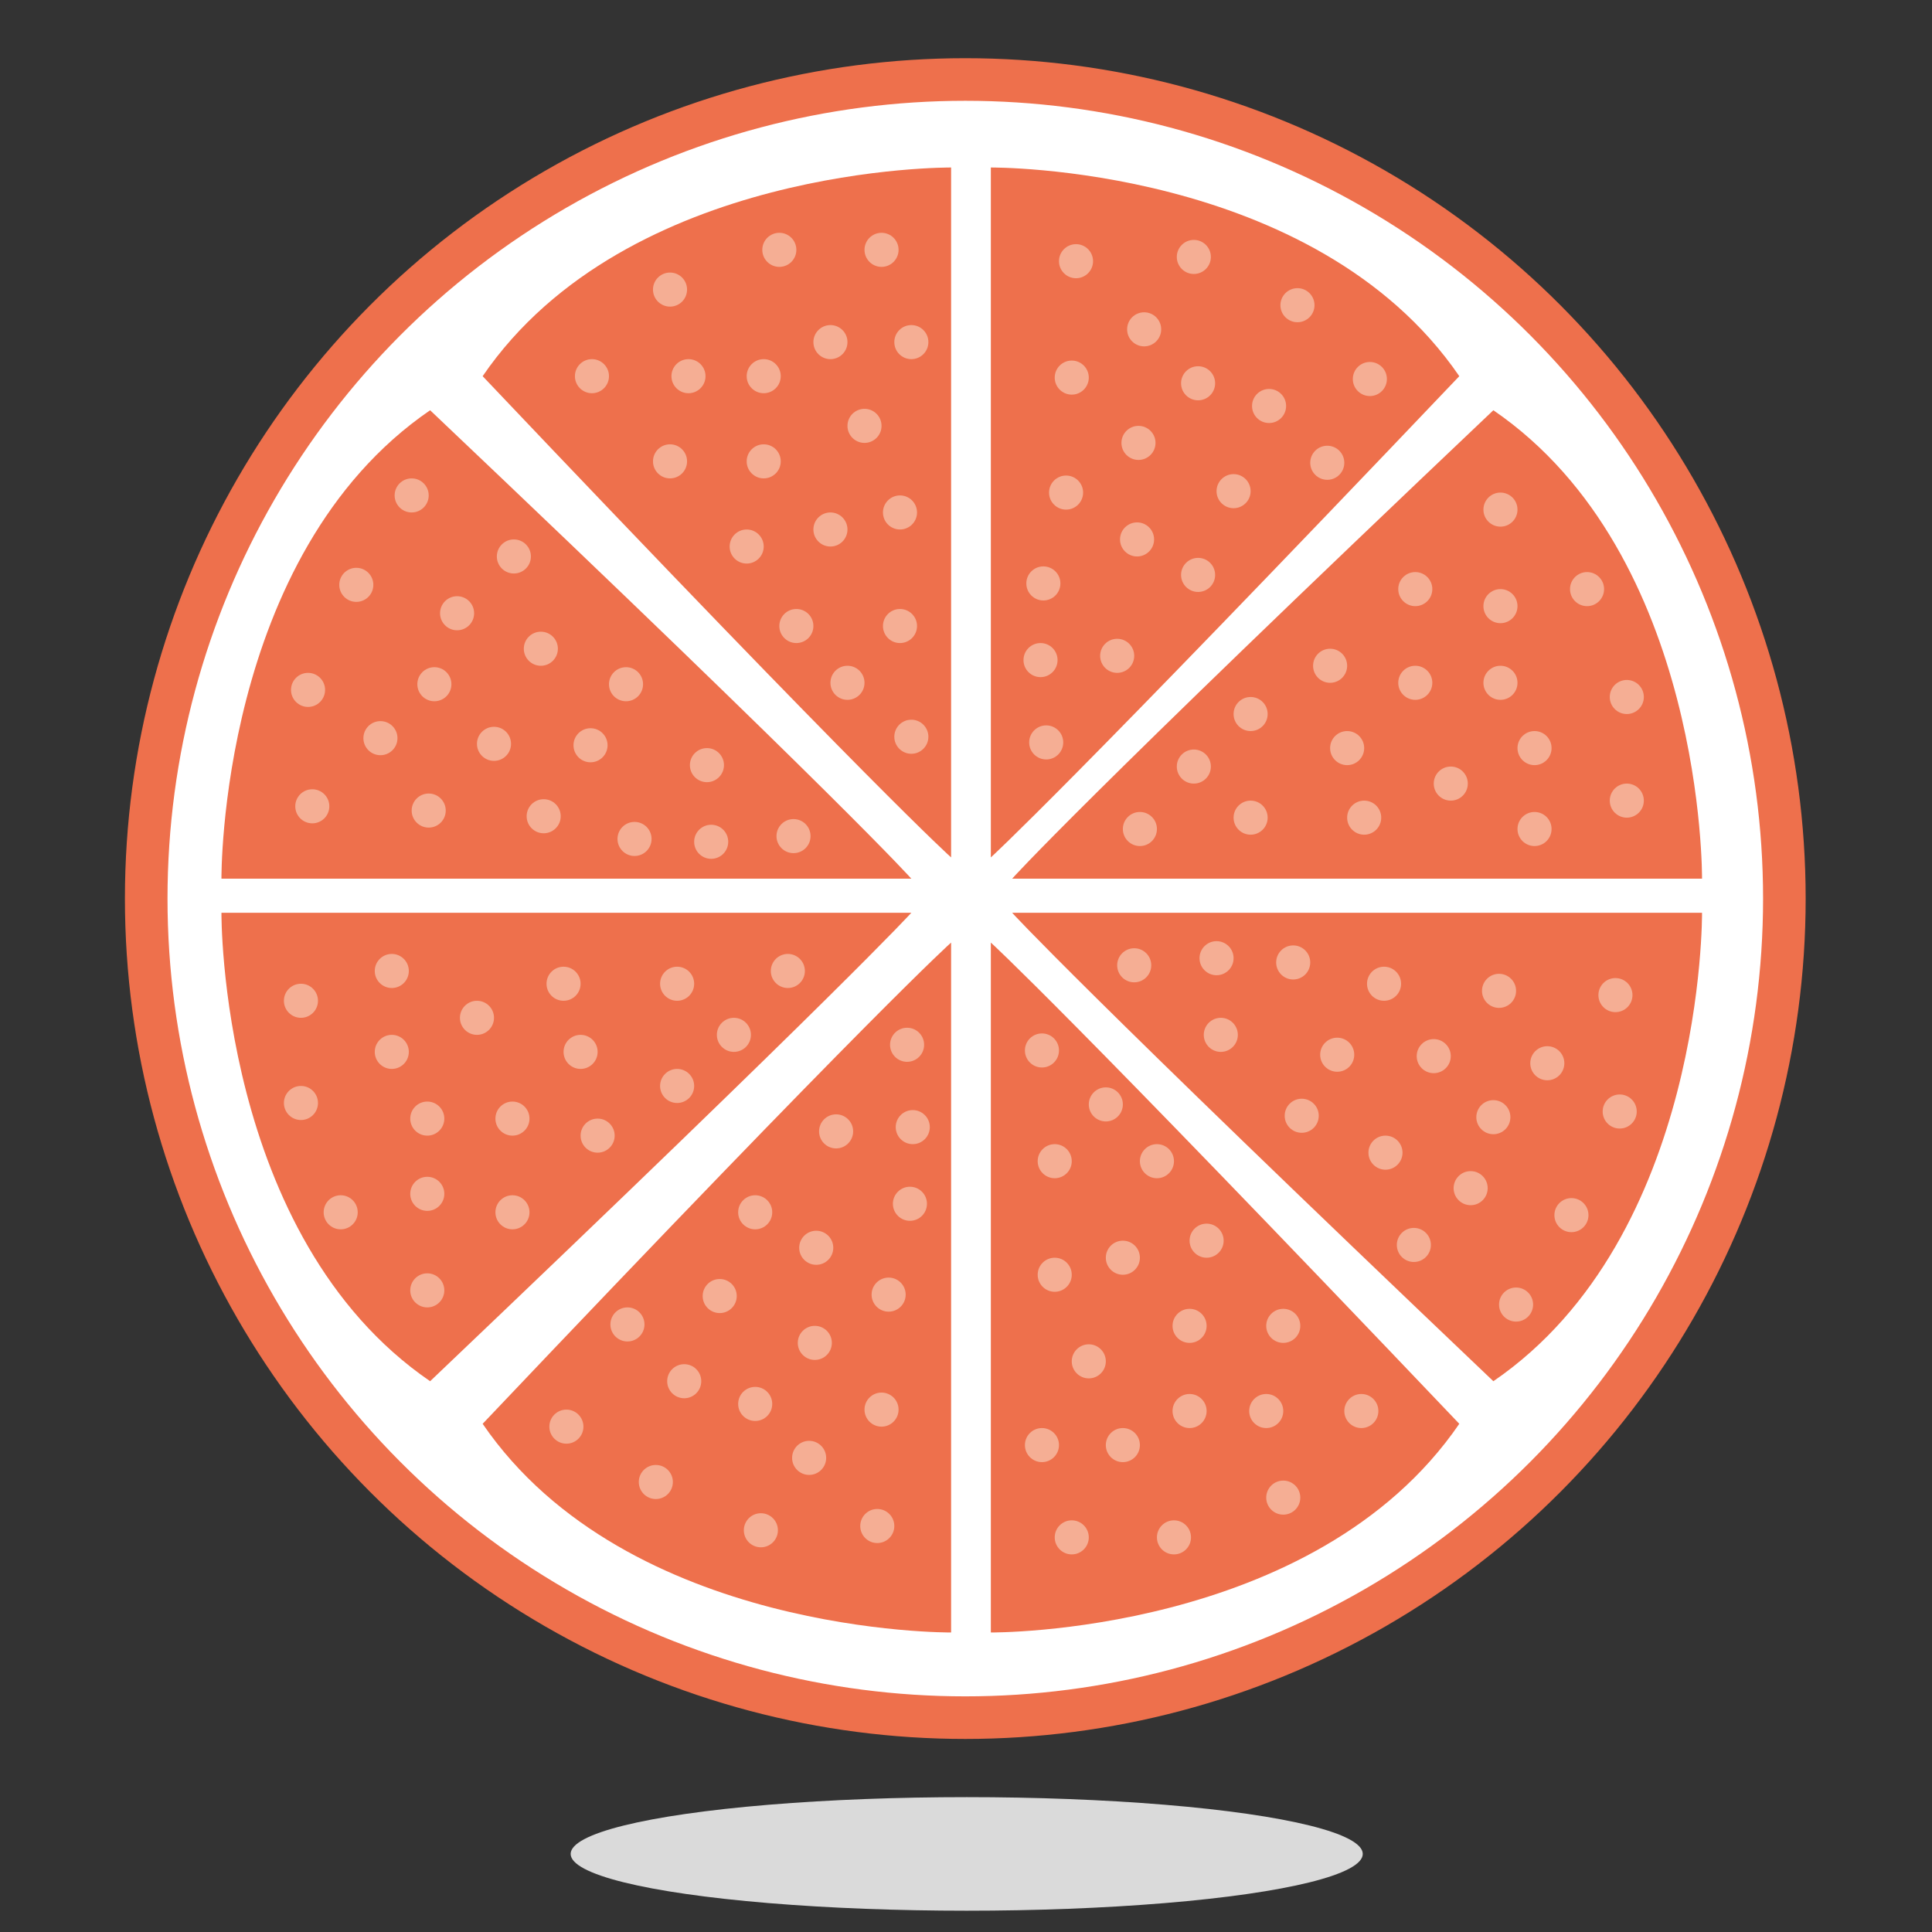 <?xml version="1.0" encoding="UTF-8"?>
<!-- Generator: Adobe Illustrator 18.1.1, SVG Export Plug-In . SVG Version: 6.00 Build 0)  -->
<!DOCTYPE svg PUBLIC "-//W3C//DTD SVG 1.1//EN" "http://www.w3.org/Graphics/SVG/1.1/DTD/svg11.dtd">
<svg version="1.1" id="mandala_tracé" xmlns="http://www.w3.org/2000/svg" xmlns:xlink="http://www.w3.org/1999/xlink" x="0px" y="0px" viewBox="0 0 136.1 136.1" enable-background="new 0 0 136.1 136.1" xml:space="preserve">
<rect x="0" y="0" width="136.1" height="136.1" fill="#333333" stroke="none"/>
<ellipse fill="#DADADA" cx="68.1" cy="130.6" rx="27.9" ry="4"/>
<circle fill="#FFFFFF" stroke="#EE704C" stroke-width="3" stroke-miterlimit="10" cx="68" cy="63.3" r="57.7"/>
<path fill="#EE704C" d="M69.8,66.4V115c0,0,22.8,0.2,33-14.7C75,71.1,69.8,66.4,69.8,66.4z"/>
<path fill="#EE704C" d="M67,66.4V115c0,0-22.8,0.2-33-14.7C61.7,71.1,67,66.4,67,66.4z"/>
<path fill="#EE704C" d="M69.8,60.4V11.8c0,0,22.8-0.2,33,14.7C75,55.7,69.8,60.4,69.8,60.4z"/>
<path fill="#EE704C" d="M67,60.4V11.8c0,0-22.8-0.2-33,14.7C61.7,55.7,67,60.4,67,60.4z"/>
<path fill="#EE704C" d="M64.2,61.9H15.6c0,0-0.2-22.8,14.7-33C59.5,56.6,64.2,61.9,64.2,61.9z"/>
<path fill="#EE704C" d="M64.2,64.3H15.6c0,0-0.2,22.8,14.7,33C59.5,69.5,64.2,64.3,64.2,64.3z"/>
<path fill="#EE704C" d="M71.3,64.3h48.6c0,0,0.2,22.8-14.7,33C76,69.5,71.3,64.3,71.3,64.3z"/>
<path fill="#EE704C" d="M71.3,61.9h48.6c0,0,0.2-22.8-14.7-33C76,56.6,71.3,61.9,71.3,61.9z"/>
<circle fill="#F5AE94" cx="53.8" cy="26.5" r="1.2"/>
<circle fill="#F5AE94" cx="47.2" cy="32.5" r="1.2"/>
<circle fill="#F5AE94" cx="48.5" cy="26.5" r="1.2"/>
<circle fill="#F5AE94" cx="62.1" cy="17.6" r="1.2"/>
<circle fill="#F5AE94" cx="54.9" cy="17.6" r="1.2"/>
<circle fill="#F5AE94" cx="58.5" cy="24.1" r="1.2"/>
<circle fill="#F5AE94" cx="59.7" cy="48.1" r="1.2"/>
<circle fill="#F5AE94" cx="63.4" cy="44.1" r="1.2"/>
<circle fill="#F5AE94" cx="64.2" cy="51.9" r="1.2"/>
<circle fill="#F5AE94" cx="58.5" cy="37.3" r="1.2"/>
<circle fill="#F5AE94" cx="56.1" cy="44.1" r="1.2"/>
<circle fill="#F5AE94" cx="52.6" cy="38.5" r="1.2"/>
<circle fill="#F5AE94" cx="60.9" cy="30" r="1.2"/>
<circle fill="#F5AE94" cx="53.8" cy="32.5" r="1.2"/>
<circle fill="#F5AE94" cx="64.2" cy="24.1" r="1.2"/>
<circle fill="#F5AE94" cx="47.2" cy="20.4" r="1.2"/>
<circle fill="#F5AE94" cx="63.4" cy="36.1" r="1.2"/>
<circle fill="#F5AE94" cx="41.7" cy="26.5" r="1.2"/>
<circle fill="#F5AE94" cx="84.4" cy="27" r="1.2"/>
<circle fill="#F5AE94" cx="75.5" cy="26.6" r="1.2"/>
<circle fill="#F5AE94" cx="80.6" cy="23.2" r="1.2"/>
<circle fill="#F5AE94" cx="96.5" cy="26.7" r="1.2"/>
<circle fill="#F5AE94" cx="91.4" cy="21.5" r="1.2"/>
<circle fill="#F5AE94" cx="89.4" cy="28.6" r="1.2"/>
<circle fill="#F5AE94" cx="73.3" cy="46.5" r="1.2"/>
<circle fill="#F5AE94" cx="78.7" cy="46.2" r="1.2"/>
<circle fill="#F5AE94" cx="73.7" cy="52.3" r="1.2"/>
<circle fill="#F5AE94" cx="80.1" cy="38" r="1.2"/>
<circle fill="#F5AE94" cx="73.5" cy="41.1" r="1.2"/>
<circle fill="#F5AE94" cx="75.1" cy="34.7" r="1.2"/>
<circle fill="#F5AE94" cx="86.9" cy="34.6" r="1.2"/>
<circle fill="#F5AE94" cx="80.2" cy="31.2" r="1.2"/>
<circle fill="#F5AE94" cx="93.5" cy="32.6" r="1.2"/>
<circle fill="#F5AE94" cx="84.1" cy="18.1" r="1.2"/>
<circle fill="#F5AE94" cx="84.4" cy="40.5" r="1.2"/>
<circle fill="#F5AE94" cx="75.8" cy="18.4" r="1.2"/>
<g>
	<circle fill="#F5AE94" cx="105.7" cy="48.1" r="1.2"/>
	<circle fill="#F5AE94" cx="99.7" cy="41.5" r="1.2"/>
	<circle fill="#F5AE94" cx="105.7" cy="42.7" r="1.2"/>
	<circle fill="#F5AE94" cx="114.6" cy="56.4" r="1.2"/>
	<circle fill="#F5AE94" cx="114.6" cy="49.1" r="1.2"/>
	<circle fill="#F5AE94" cx="108.1" cy="52.7" r="1.2"/>
	<circle fill="#F5AE94" cx="84.1" cy="54" r="1.2"/>
	<circle fill="#F5AE94" cx="88.1" cy="57.6" r="1.2"/>
	<circle fill="#F5AE94" cx="80.3" cy="58.4" r="1.2"/>
	<circle fill="#F5AE94" cx="94.9" cy="52.7" r="1.2"/>
	<circle fill="#F5AE94" cx="88.1" cy="50.3" r="1.2"/>
	<circle fill="#F5AE94" cx="93.7" cy="46.9" r="1.2"/>
	<circle fill="#F5AE94" cx="102.2" cy="55.2" r="1.2"/>
	<circle fill="#F5AE94" cx="99.7" cy="48.1" r="1.2"/>
	<circle fill="#F5AE94" cx="108.1" cy="58.4" r="1.2"/>
	<circle fill="#F5AE94" cx="111.8" cy="41.5" r="1.2"/>
	<circle fill="#F5AE94" cx="96.1" cy="57.6" r="1.2"/>
	<circle fill="#F5AE94" cx="105.7" cy="35.9" r="1.2"/>
	<circle fill="#F5AE94" cx="105.2" cy="78.7" r="1.2"/>
	<circle fill="#F5AE94" cx="105.6" cy="69.8" r="1.2"/>
	<circle fill="#F5AE94" cx="109" cy="74.9" r="1.2"/>
	<circle fill="#F5AE94" cx="110.7" cy="85.6" r="1.2"/>
	<circle fill="#F5AE94" cx="106.8" cy="91.9" r="1.2"/>
	<circle fill="#F5AE94" cx="103.6" cy="83.7" r="1.2"/>
	<circle fill="#F5AE94" cx="85.7" cy="67.5" r="1.2"/>
	<circle fill="#F5AE94" cx="86" cy="72.9" r="1.2"/>
	<circle fill="#F5AE94" cx="79.9" cy="68" r="1.2"/>
	<circle fill="#F5AE94" cx="94.2" cy="74.3" r="1.2"/>
	<circle fill="#F5AE94" cx="91.1" cy="67.8" r="1.2"/>
	<circle fill="#F5AE94" cx="97.5" cy="69.3" r="1.2"/>
	<circle fill="#F5AE94" cx="97.6" cy="81.2" r="1.2"/>
	<circle fill="#F5AE94" cx="101" cy="74.4" r="1.2"/>
	<circle fill="#F5AE94" cx="99.6" cy="87.7" r="1.2"/>
	<circle fill="#F5AE94" cx="114.1" cy="78.3" r="1.2"/>
	<circle fill="#F5AE94" cx="91.7" cy="78.6" r="1.2"/>
	<circle fill="#F5AE94" cx="113.8" cy="70.1" r="1.2"/>
</g>
<g>
	<circle fill="#F5AE94" cx="30.1" cy="78.8" r="1.2"/>
	<circle fill="#F5AE94" cx="36.1" cy="85.4" r="1.2"/>
	<circle fill="#F5AE94" cx="30.1" cy="84.1" r="1.2"/>
	<circle fill="#F5AE94" cx="21.2" cy="70.5" r="1.2"/>
	<circle fill="#F5AE94" cx="21.2" cy="77.7" r="1.2"/>
	<circle fill="#F5AE94" cx="27.6" cy="74.1" r="1.2"/>
	<circle fill="#F5AE94" cx="51.7" cy="72.9" r="1.2"/>
	<circle fill="#F5AE94" cx="47.7" cy="69.3" r="1.2"/>
	<circle fill="#F5AE94" cx="55.5" cy="68.4" r="1.2"/>
	<circle fill="#F5AE94" cx="40.9" cy="74.1" r="1.2"/>
	<circle fill="#F5AE94" cx="47.7" cy="76.5" r="1.2"/>
	<circle fill="#F5AE94" cx="42.1" cy="80" r="1.2"/>
	<circle fill="#F5AE94" cx="33.6" cy="71.7" r="1.2"/>
	<circle fill="#F5AE94" cx="36.1" cy="78.8" r="1.2"/>
	<circle fill="#F5AE94" cx="27.6" cy="68.4" r="1.2"/>
	<circle fill="#F5AE94" cx="24" cy="85.4" r="1.2"/>
	<circle fill="#F5AE94" cx="39.7" cy="69.3" r="1.2"/>
	<circle fill="#F5AE94" cx="30.1" cy="90.9" r="1.2"/>
	<circle fill="#F5AE94" cx="30.6" cy="48.2" r="1.2"/>
	<circle fill="#F5AE94" cx="30.2" cy="57.1" r="1.2"/>
	<circle fill="#F5AE94" cx="26.8" cy="52" r="1.2"/>
	<circle fill="#F5AE94" cx="25.1" cy="41.2" r="1.2"/>
	<circle fill="#F5AE94" cx="29" cy="34.9" r="1.2"/>
	<circle fill="#F5AE94" cx="32.2" cy="43.2" r="1.2"/>
	<circle fill="#F5AE94" cx="50.1" cy="59.3" r="1.2"/>
	<circle fill="#F5AE94" cx="49.8" cy="53.9" r="1.2"/>
	<circle fill="#F5AE94" cx="55.9" cy="58.9" r="1.2"/>
	<circle fill="#F5AE94" cx="41.6" cy="52.5" r="1.2"/>
	<circle fill="#F5AE94" cx="44.7" cy="59.1" r="1.2"/>
	<circle fill="#F5AE94" cx="38.3" cy="57.5" r="1.2"/>
	<circle fill="#F5AE94" cx="38.1" cy="45.7" r="1.2"/>
	<circle fill="#F5AE94" cx="34.8" cy="52.4" r="1.2"/>
	<circle fill="#F5AE94" cx="36.2" cy="39.2" r="1.2"/>
	<circle fill="#F5AE94" cx="21.7" cy="48.6" r="1.2"/>
	<circle fill="#F5AE94" cx="44.1" cy="48.2" r="1.2"/>
	<circle fill="#F5AE94" cx="22" cy="56.8" r="1.2"/>
</g>
<g>
	<circle fill="#F5AE94" cx="83.8" cy="99.4" r="1.2"/>
	<circle fill="#F5AE94" cx="90.4" cy="93.4" r="1.2"/>
	<circle fill="#F5AE94" cx="89.2" cy="99.4" r="1.2"/>
	<circle fill="#F5AE94" cx="75.5" cy="108.3" r="1.2"/>
	<circle fill="#F5AE94" cx="82.7" cy="108.3" r="1.2"/>
	<circle fill="#F5AE94" cx="79.1" cy="101.8" r="1.2"/>
	<circle fill="#F5AE94" cx="77.9" cy="77.8" r="1.2"/>
	<circle fill="#F5AE94" cx="74.3" cy="81.8" r="1.2"/>
	<circle fill="#F5AE94" cx="73.4" cy="74" r="1.2"/>
	<circle fill="#F5AE94" cx="79.1" cy="88.6" r="1.2"/>
	<circle fill="#F5AE94" cx="81.5" cy="81.8" r="1.2"/>
	<circle fill="#F5AE94" cx="85" cy="87.4" r="1.2"/>
	<circle fill="#F5AE94" cx="76.7" cy="95.9" r="1.2"/>
	<circle fill="#F5AE94" cx="83.8" cy="93.4" r="1.2"/>
	<circle fill="#F5AE94" cx="73.4" cy="101.8" r="1.2"/>
	<circle fill="#F5AE94" cx="90.4" cy="105.5" r="1.2"/>
	<circle fill="#F5AE94" cx="74.3" cy="89.8" r="1.2"/>
	<circle fill="#F5AE94" cx="95.9" cy="99.4" r="1.2"/>
	<circle fill="#F5AE94" cx="53.2" cy="98.9" r="1.2"/>
	<circle fill="#F5AE94" cx="62.1" cy="99.3" r="1.2"/>
	<circle fill="#F5AE94" cx="57" cy="102.7" r="1.2"/>
	<circle fill="#F5AE94" cx="46.2" cy="104.4" r="1.2"/>
	<circle fill="#F5AE94" cx="39.9" cy="100.5" r="1.2"/>
	<circle fill="#F5AE94" cx="48.2" cy="97.3" r="1.2"/>
	<circle fill="#F5AE94" cx="64.3" cy="79.4" r="1.2"/>
	<circle fill="#F5AE94" cx="58.9" cy="79.7" r="1.2"/>
	<circle fill="#F5AE94" cx="63.9" cy="73.6" r="1.2"/>
	<circle fill="#F5AE94" cx="57.5" cy="87.9" r="1.2"/>
	<circle fill="#F5AE94" cx="64.1" cy="84.8" r="1.2"/>
	<circle fill="#F5AE94" cx="62.6" cy="91.2" r="1.2"/>
	<circle fill="#F5AE94" cx="50.7" cy="91.3" r="1.2"/>
	<circle fill="#F5AE94" cx="57.4" cy="94.6" r="1.2"/>
	<circle fill="#F5AE94" cx="44.2" cy="93.3" r="1.2"/>
	<circle fill="#F5AE94" cx="53.6" cy="107.8" r="1.2"/>
	<circle fill="#F5AE94" cx="53.2" cy="85.4" r="1.2"/>
	<circle fill="#F5AE94" cx="61.8" cy="107.5" r="1.2"/>
</g>
</svg>